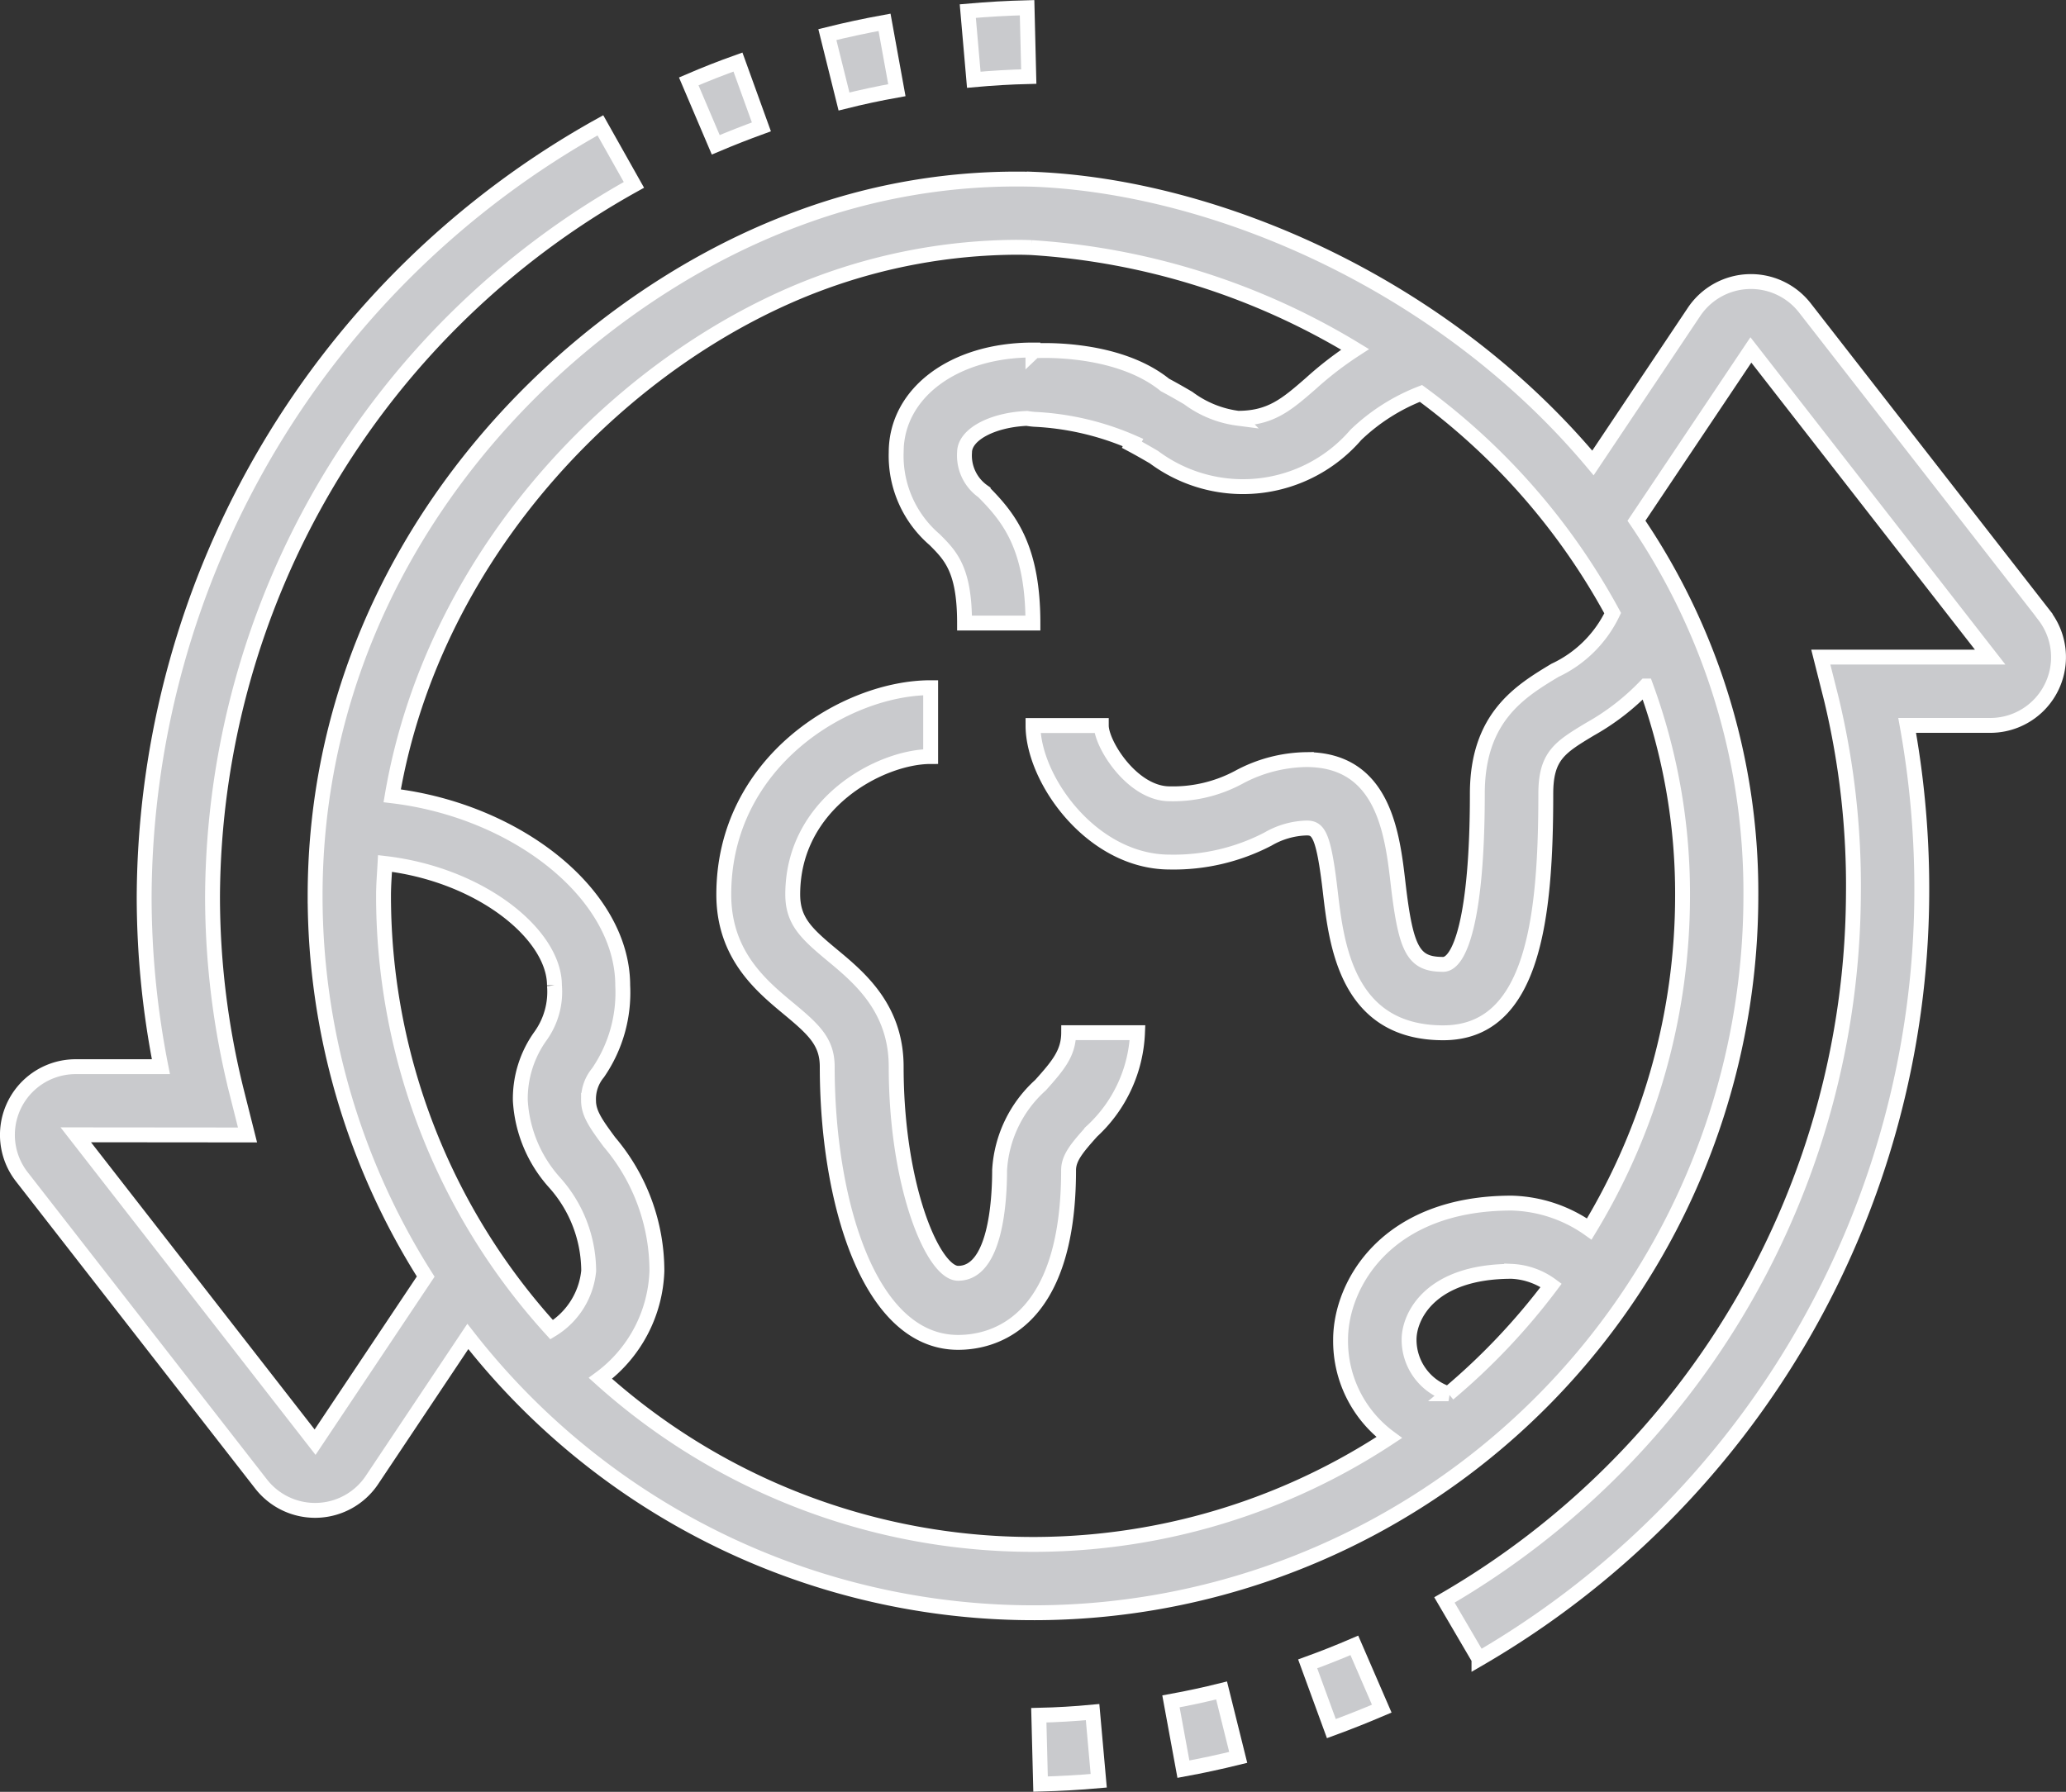 <svg xmlns="http://www.w3.org/2000/svg" width="93.009" height="80.687" viewBox="0 0 93.009 80.687">
  <rect x="0" y="0" width="93.009" height="80.687" fill="#333333" stroke="none"/>
  <g id="Group_56" data-name="Group 56" transform="translate(9431.335 -341.669)">
    <g id="Group_53" data-name="Group 53" transform="translate(-9545 189.697)">
      <path id="Path_68" data-name="Path 68" d="M466.585,155.419l-.076-3.1q-1.348.034-2.669.152l.27,3.092C464.928,155.488,465.753,155.439,466.585,155.419Z" transform="translate(-306.606)" fill="#c9cacd" stroke="#fff" stroke-width="0.67"/>
      <path id="Path_69" data-name="Path 69" d="M415.8,160.684l-.555-3.056q-1.3.236-2.574.553l.749,3.013Q414.591,160.9,415.8,160.684Z" transform="translate(-261.759 -4.651)" fill="#c9cacd" stroke="#fff" stroke-width="0.67"/>
      <path id="Path_70" data-name="Path 70" d="M365.468,174.894l-1.055-2.919q-1.123.4-2.216.871l1.216,2.856Q364.427,175.273,365.468,174.894Z" transform="translate(-217.526 -17.209)" fill="#c9cacd" stroke="#fff" stroke-width="0.67"/>
      <path id="Path_71" data-name="Path 71" d="M489.712,773.628l.079,3.1q1.321-.034,2.618-.15l-.276-3.092Q490.935,773.6,489.712,773.628Z" transform="translate(-329.281 -544.417)" fill="#c9cacd" stroke="#fff" stroke-width="0.67"/>
      <path id="Path_72" data-name="Path 72" d="M537.859,766.139l.561,3.053q1.248-.23,2.467-.531l-.749-3.013Q539.013,765.928,537.859,766.139Z" transform="translate(-371.479 -537.553)" fill="#c9cacd" stroke="#fff" stroke-width="0.67"/>
      <path id="Path_73" data-name="Path 73" d="M587.684,750.157l1.067,2.916c.765-.28,1.523-.582,2.268-.9l-1.234-2.849Q588.75,749.77,587.684,750.157Z" transform="translate(-415.149 -523.26)" fill="#c9cacd" stroke="#fff" stroke-width="0.67"/>
      <path id="Path_74" data-name="Path 74" d="M205.691,216.9,194.92,203.066a3.081,3.081,0,0,0-4.993.18l-4.549,6.8c-6.691-8-16.886-12.435-25.145-12.773a28.093,28.093,0,0,0-10.671,1.779c-10.457,3.86-21.711,15.05-21.711,30.5a32.009,32.009,0,0,0,4.979,17.132l-4.98,7.457L117.076,240.3l7.732.007-.482-1.914a36.323,36.323,0,0,1-1.093-8.852,36.869,36.869,0,0,1,18.97-32.017l-1.509-2.681a39.952,39.952,0,0,0-20.539,34.7,39.538,39.538,0,0,0,.754,7.689l-3.832,0a3.072,3.072,0,0,0-2.43,4.959l10.771,13.832a3.081,3.081,0,0,0,4.994-.182l4.314-6.461a32.291,32.291,0,0,0,57.761-19.833,29.727,29.727,0,0,0-5.15-16.9l5.151-7.69,10.771,13.831h-7.624l.482,1.912a35.954,35.954,0,0,1,.986,8.846,36.938,36.938,0,0,1-18.411,31.7l1.554,2.654a40.023,40.023,0,0,0,19.935-34.351,41.434,41.434,0,0,0-.658-7.685h3.736a3.072,3.072,0,0,0,2.43-4.959ZM138.5,249.076a29.029,29.029,0,0,1-7.569-19.535c0-.493.041-.975.067-1.46,4.332.508,7.628,3.209,7.628,5.49A3.419,3.419,0,0,1,138,235.85a4.842,4.842,0,0,0-.911,2.9,6.034,6.034,0,0,0,1.543,3.7,6,6,0,0,1,1.535,3.982A3.5,3.5,0,0,1,138.5,249.076Zm40.376,2.886a2.559,2.559,0,0,1-1.776-2.44c0-1.063.965-3.074,4.617-3.074a3.249,3.249,0,0,1,1.78.63A29.443,29.443,0,0,1,178.874,251.962Zm8.879-31.871a27.145,27.145,0,0,1,1.657,9.451,28.95,28.95,0,0,1-4.2,15,6.307,6.307,0,0,0-3.5-1.167c-5.645,0-7.695,3.677-7.695,6.148a5.4,5.4,0,0,0,2.189,4.409,29.109,29.109,0,0,1-35.512-2.666,6.273,6.273,0,0,0,2.544-4.832,8.969,8.969,0,0,0-2.136-5.807c-.619-.837-.942-1.3-.942-1.878a1.85,1.85,0,0,1,.424-1.238,6.366,6.366,0,0,0,1.115-3.938c0-4.1-4.757-7.867-10.378-8.539,1.907-11.2,10.647-19.907,19.305-23.1a25.792,25.792,0,0,1,8.751-1.6c.286,0,.529.006.726.014a31.921,31.921,0,0,1,14.567,4.584,15.674,15.674,0,0,0-1.989,1.532c-1.087.946-1.805,1.57-3.281,1.57a4.766,4.766,0,0,1-2.241-.91c-.329-.192-.676-.392-1.05-.591l-.071-.057c-2.225-1.728-5.81-1.481-5.81-1.481l-.062.059v-.094c-3.566,0-6.156,1.939-6.156,4.611a4.972,4.972,0,0,0,1.733,3.929c.721.723,1.345,1.349,1.345,3.755h3.078c0-3.4-1.061-4.74-2.242-5.924a1.978,1.978,0,0,1-.836-1.76c0-.8,1.236-1.462,2.807-1.531.1.017.213.031.333.041a12.539,12.539,0,0,1,4.445,1.044l-.052.1c.355.189.681.378.991.558a6.708,6.708,0,0,0,9.091-1,8.848,8.848,0,0,1,2.932-1.868,30.008,30.008,0,0,1,8.631,9.894,5.426,5.426,0,0,1-2.6,2.576c-1.555.938-3.493,2.106-3.493,5.555,0,5.666-.8,7.685-1.539,7.685-1.335,0-1.676-.614-2.029-3.647-.258-2.22-.648-5.574-4.127-5.574a6.59,6.59,0,0,0-3.051.8,6.255,6.255,0,0,1-3.105.74c-1.68,0-3.078-2.232-3.078-3.074H160.17c0,2.418,2.644,6.148,6.156,6.148a9.193,9.193,0,0,0,4.42-1.034,3.655,3.655,0,0,1,1.736-.5c.525,0,.768.258,1.07,2.855.277,2.382.741,6.367,5.086,6.367,4.058,0,4.617-5.171,4.617-10.758,0-1.714.628-2.094,2.006-2.924A10.662,10.662,0,0,0,187.753,220.091Z" transform="translate(0 -37.227)" fill="#c9cacd" stroke="#fff" stroke-width="0.67"/>
      <path id="Path_75" data-name="Path 75" d="M389.707,419.126a5.582,5.582,0,0,0-1.84,3.823c0,1.4-.182,4.647-1.867,4.647-1.123,0-2.789-3.906-2.789-9.3,0-2.636-1.657-4.012-2.865-5.016-1.178-.978-1.792-1.543-1.792-2.745,0-4.134,3.981-6.209,6.209-6.209v-3.1c-3.806,0-9.313,3.317-9.313,9.313,0,2.715,1.683,4.112,2.912,5.132,1.146.952,1.745,1.5,1.745,2.628,0,5.977,1.845,12.408,5.893,12.408,1.495,0,4.972-.755,4.972-7.752,0-.556.379-1.005,1.047-1.751a6.388,6.388,0,0,0,2.057-4.443h-3.1C390.972,417.672,390.516,418.225,389.707,419.126Z" transform="translate(-229.201 -218.287)" fill="#c9cacd" stroke="#fff" stroke-width="0.67"/>
    </g>
  </g>
</svg>
